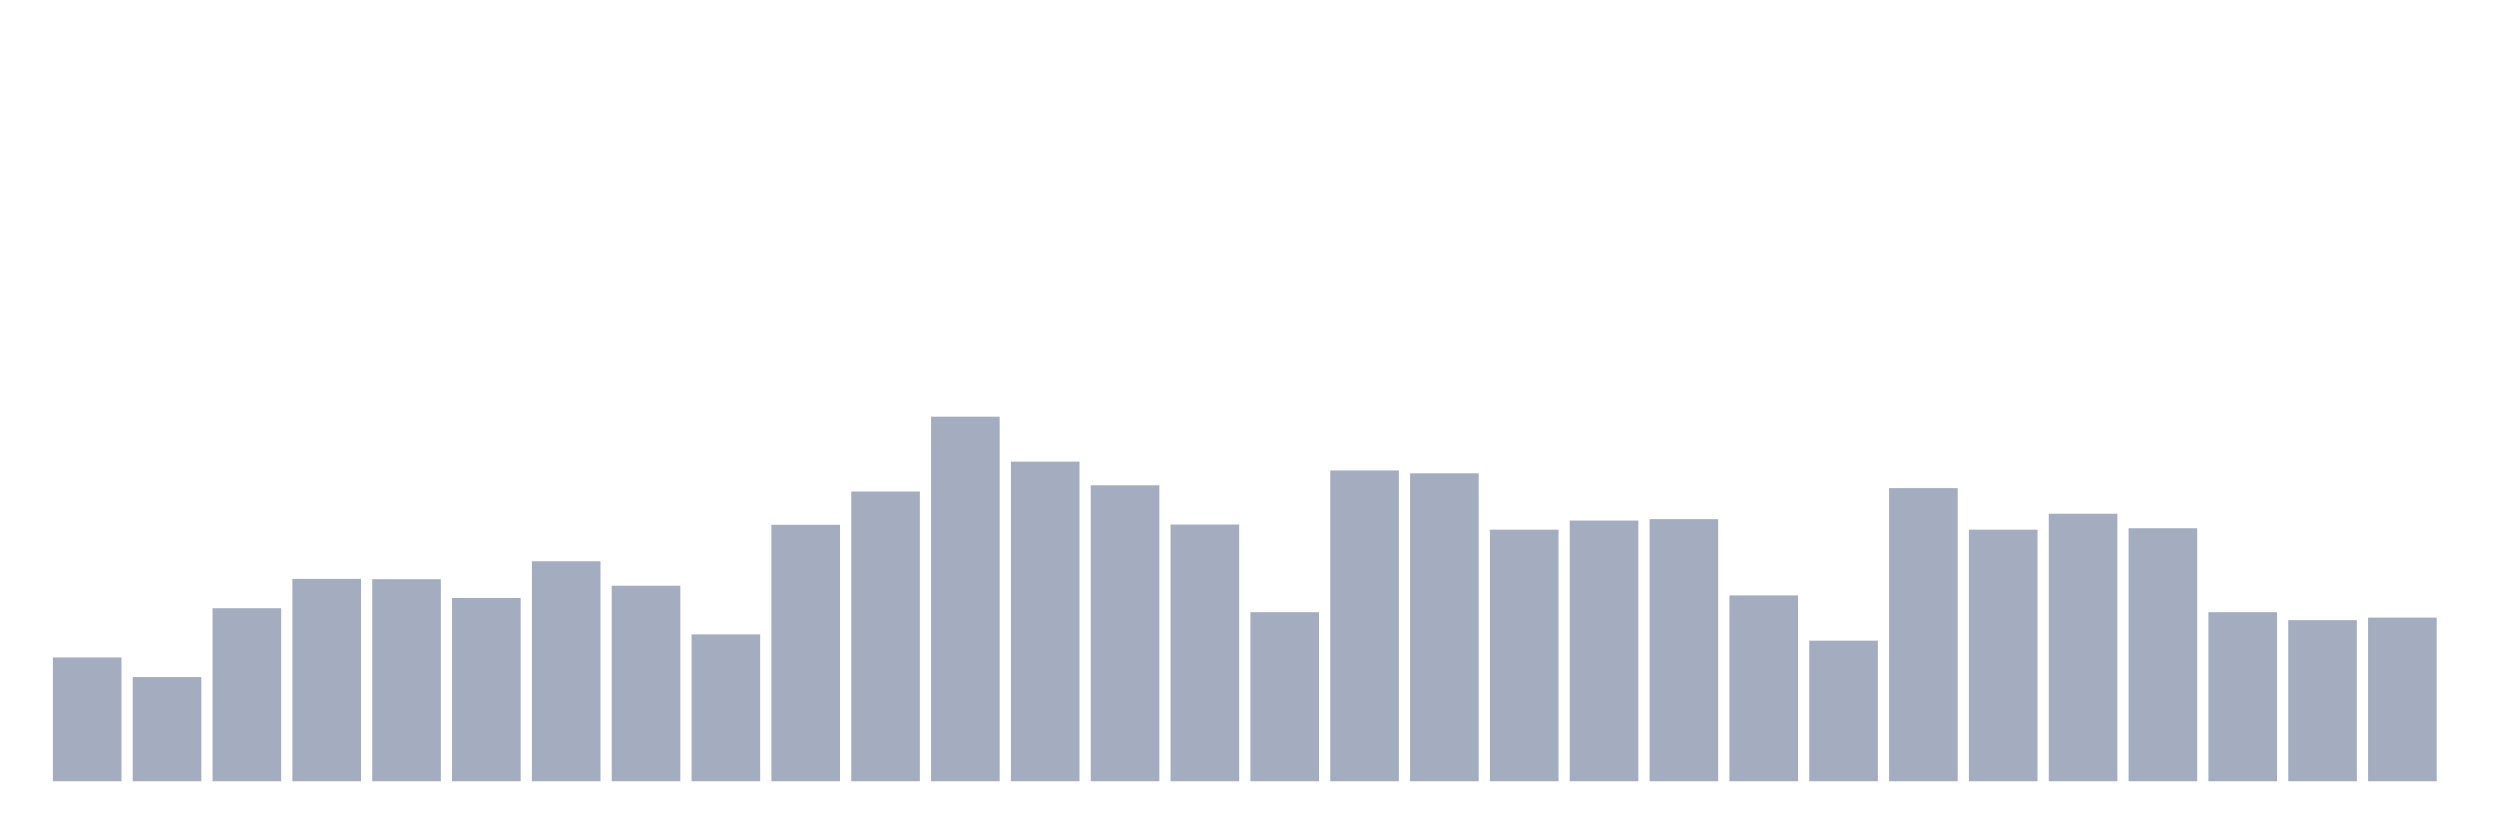 <svg xmlns="http://www.w3.org/2000/svg" viewBox="0 0 480 160"><g transform="translate(10,10)"><rect class="bar" x="0.153" width="13.175" y="116.23" height="23.77" fill="rgb(164,173,192)"></rect><rect class="bar" x="15.482" width="13.175" y="120" height="20" fill="rgb(164,173,192)"></rect><rect class="bar" x="30.81" width="13.175" y="106.776" height="33.224" fill="rgb(164,173,192)"></rect><rect class="bar" x="46.138" width="13.175" y="101.148" height="38.852" fill="rgb(164,173,192)"></rect><rect class="bar" x="61.466" width="13.175" y="101.202" height="38.798" fill="rgb(164,173,192)"></rect><rect class="bar" x="76.794" width="13.175" y="104.809" height="35.191" fill="rgb(164,173,192)"></rect><rect class="bar" x="92.123" width="13.175" y="97.76" height="42.24" fill="rgb(164,173,192)"></rect><rect class="bar" x="107.451" width="13.175" y="102.459" height="37.541" fill="rgb(164,173,192)"></rect><rect class="bar" x="122.779" width="13.175" y="111.803" height="28.197" fill="rgb(164,173,192)"></rect><rect class="bar" x="138.107" width="13.175" y="90.765" height="49.235" fill="rgb(164,173,192)"></rect><rect class="bar" x="153.436" width="13.175" y="84.372" height="55.628" fill="rgb(164,173,192)"></rect><rect class="bar" x="168.764" width="13.175" y="70" height="70" fill="rgb(164,173,192)"></rect><rect class="bar" x="184.092" width="13.175" y="78.634" height="61.366" fill="rgb(164,173,192)"></rect><rect class="bar" x="199.42" width="13.175" y="83.169" height="56.831" fill="rgb(164,173,192)"></rect><rect class="bar" x="214.748" width="13.175" y="90.71" height="49.29" fill="rgb(164,173,192)"></rect><rect class="bar" x="230.077" width="13.175" y="107.541" height="32.459" fill="rgb(164,173,192)"></rect><rect class="bar" x="245.405" width="13.175" y="80.328" height="59.672" fill="rgb(164,173,192)"></rect><rect class="bar" x="260.733" width="13.175" y="80.874" height="59.126" fill="rgb(164,173,192)"></rect><rect class="bar" x="276.061" width="13.175" y="91.694" height="48.306" fill="rgb(164,173,192)"></rect><rect class="bar" x="291.39" width="13.175" y="89.945" height="50.055" fill="rgb(164,173,192)"></rect><rect class="bar" x="306.718" width="13.175" y="89.672" height="50.328" fill="rgb(164,173,192)"></rect><rect class="bar" x="322.046" width="13.175" y="104.317" height="35.683" fill="rgb(164,173,192)"></rect><rect class="bar" x="337.374" width="13.175" y="113.005" height="26.995" fill="rgb(164,173,192)"></rect><rect class="bar" x="352.702" width="13.175" y="83.716" height="56.284" fill="rgb(164,173,192)"></rect><rect class="bar" x="368.031" width="13.175" y="91.694" height="48.306" fill="rgb(164,173,192)"></rect><rect class="bar" x="383.359" width="13.175" y="88.634" height="51.366" fill="rgb(164,173,192)"></rect><rect class="bar" x="398.687" width="13.175" y="91.421" height="48.579" fill="rgb(164,173,192)"></rect><rect class="bar" x="414.015" width="13.175" y="107.541" height="32.459" fill="rgb(164,173,192)"></rect><rect class="bar" x="429.344" width="13.175" y="109.071" height="30.929" fill="rgb(164,173,192)"></rect><rect class="bar" x="444.672" width="13.175" y="108.579" height="31.421" fill="rgb(164,173,192)"></rect></g></svg>